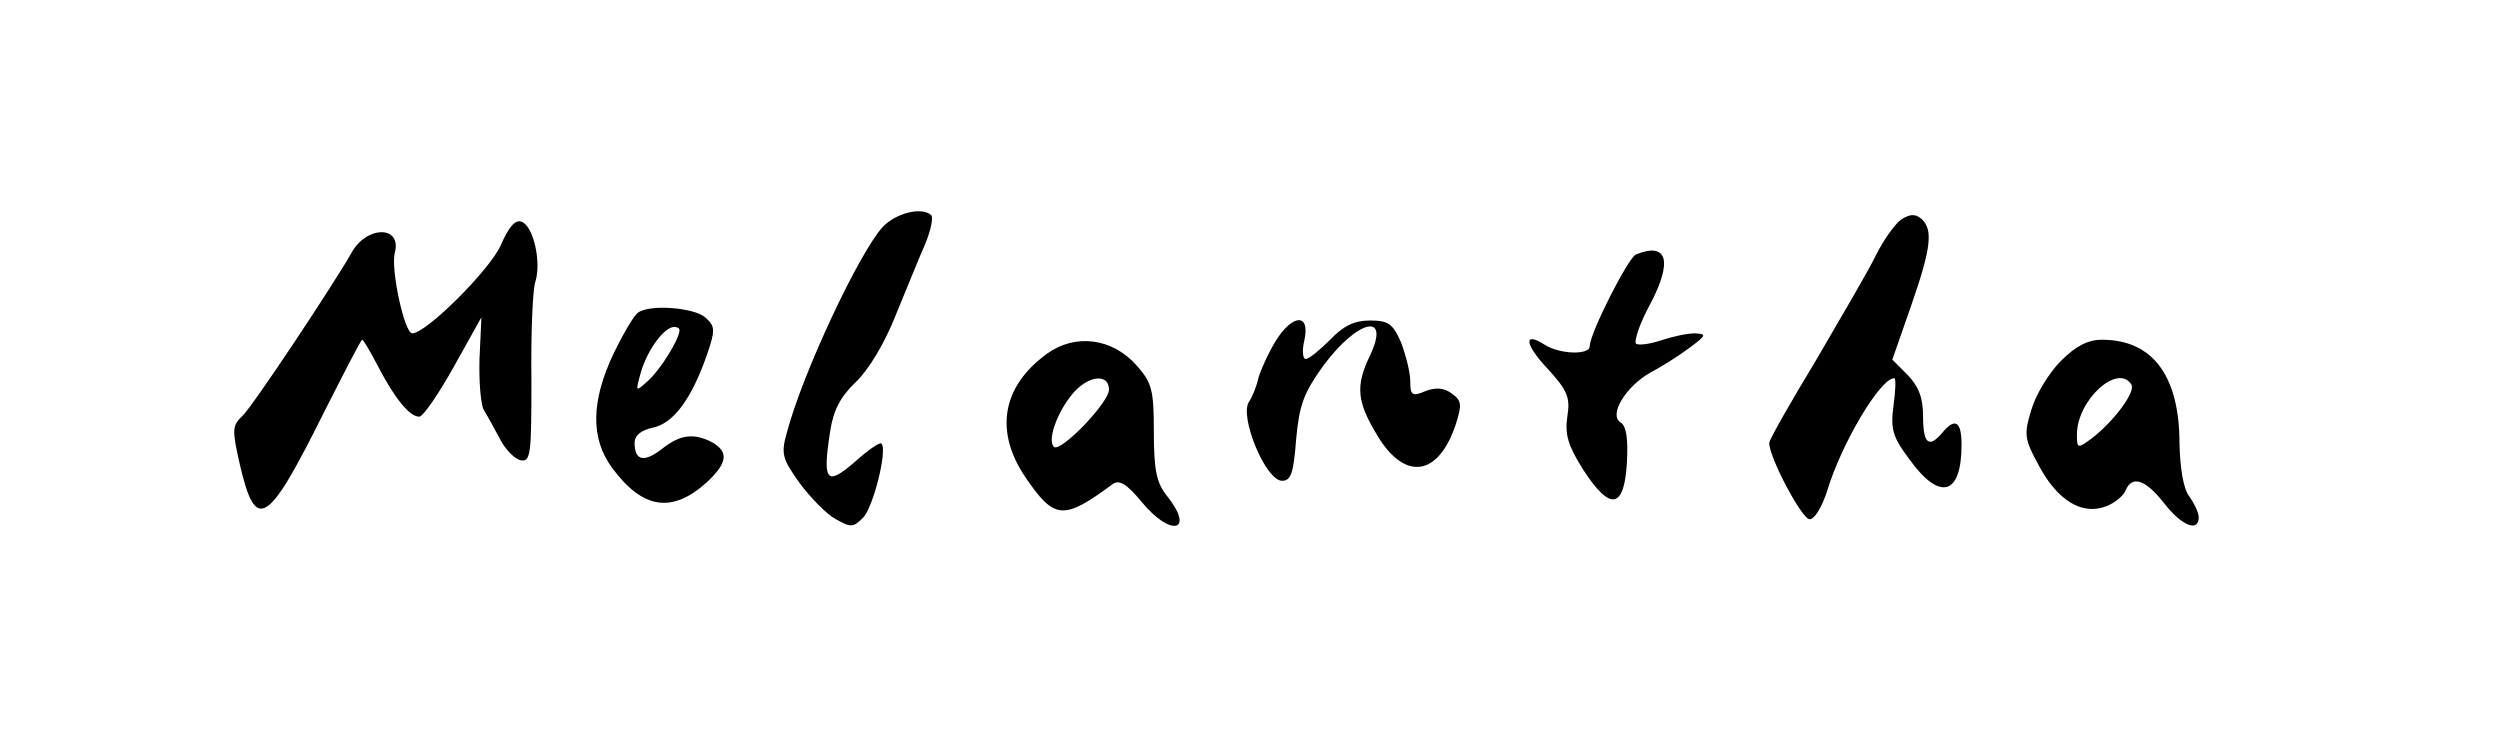 <?xml version="1.0" standalone="no"?>
<!DOCTYPE svg PUBLIC "-//W3C//DTD SVG 20010904//EN"
 "http://www.w3.org/TR/2001/REC-SVG-20010904/DTD/svg10.dtd">
<svg version="1.0" xmlns="http://www.w3.org/2000/svg"
 width="390pt" height="114pt" viewBox="0 0 390 114"
 preserveAspectRatio="xMidYMid meet">

<g transform="translate(0,114) scale(0.1,-0.1)"
fill="#000000" stroke="none">
<path d="M1377 786 c-37 -41 -124 -226 -149 -319 -10 -35 -8 -42 19 -80 17
-23 42 -49 57 -57 23 -13 27 -13 42 2 16 15 39 107 29 116 -2 3 -21 -10 -42
-29 -44 -38 -50 -30 -38 48 5 33 16 54 40 77 20 19 45 60 63 106 17 41 37 91
46 111 8 20 12 39 9 43 -14 14 -55 4 -76 -18z"/>
<path d="M2965 797 c-10 -8 -27 -32 -39 -56 -11 -23 -54 -96 -93 -163 -40 -66
-73 -124 -73 -129 0 -23 51 -119 63 -119 8 0 19 19 27 43 22 74 83 177 105
177 3 0 2 -19 -1 -42 -5 -37 -2 -49 25 -85 47 -65 81 -56 81 23 0 37 -10 43
-30 19 -21 -25 -30 -17 -30 25 0 30 -7 47 -24 65 l-24 24 29 83 c32 92 35 120
16 137 -10 8 -18 7 -32 -2z"/>
<path d="M781 757 c-17 -38 -116 -137 -138 -137 -12 0 -34 101 -27 126 11 43
-45 42 -68 -1 -26 -46 -153 -238 -170 -254 -16 -15 -16 -22 -4 -75 25 -108 43
-97 132 82 31 61 57 112 59 112 2 0 13 -19 25 -42 26 -50 49 -78 64 -78 6 0
30 35 54 78 l43 77 -3 -65 c-1 -36 2 -72 7 -80 5 -8 16 -28 25 -45 8 -16 23
-31 32 -33 16 -3 17 9 17 126 -1 71 2 140 6 152 10 31 -3 87 -21 94 -10 4 -20
-7 -33 -37z"/>
<path d="M2552 743 c-12 -5 -72 -123 -72 -143 0 -14 -46 -13 -70 2 -34 22 -32
1 5 -38 30 -33 35 -44 30 -74 -4 -28 1 -45 25 -83 42 -65 64 -61 68 12 2 37
-1 57 -10 62 -19 12 9 57 47 78 17 9 44 26 60 38 27 20 28 22 9 23 -12 0 -35
-5 -53 -11 -18 -6 -35 -8 -39 -5 -3 4 6 32 22 61 36 68 27 98 -22 78z"/>
<path d="M995 652 c-6 -4 -23 -33 -38 -64 -35 -74 -36 -132 -2 -178 48 -65 94
-71 148 -22 32 30 34 47 8 62 -29 15 -50 12 -78 -10 -28 -22 -43 -19 -43 9 0
12 10 20 29 24 32 7 60 45 84 114 13 38 13 44 -3 58 -17 15 -87 21 -105 7z
m65 -27 c0 -14 -30 -62 -49 -79 -20 -18 -20 -18 -11 14 10 34 36 70 52 70 4 0
8 -2 8 -5z"/>
<path d="M1990 608 c-11 -18 -23 -44 -27 -58 -3 -14 -10 -30 -14 -36 -17 -21
25 -124 51 -124 14 0 18 12 22 65 5 54 12 72 42 114 54 73 106 85 73 16 -23
-48 -20 -72 12 -125 43 -71 95 -63 122 18 10 31 9 37 -6 48 -12 9 -25 10 -41
4 -21 -9 -24 -7 -24 16 0 13 -7 40 -14 59 -13 30 -20 35 -49 35 -24 0 -41 -8
-62 -30 -16 -16 -33 -30 -38 -30 -5 0 -6 14 -2 30 9 42 -19 40 -45 -2z"/>
<path d="M1633 588 c-70 -51 -82 -121 -33 -193 45 -66 59 -67 136 -10 10 7 22
0 45 -28 46 -56 84 -46 39 10 -16 20 -20 41 -20 99 0 66 -3 77 -27 104 -38 43
-96 50 -140 18z m97 -56 c0 -20 -76 -99 -86 -89 -10 10 4 51 27 80 24 31 59
36 59 9z"/>
<path d="M3215 577 c-18 -18 -39 -52 -46 -76 -12 -39 -11 -46 12 -88 29 -54
67 -77 104 -63 14 5 28 17 31 25 10 24 31 17 60 -20 27 -35 54 -46 54 -22 0 7
-7 22 -15 33 -9 12 -14 43 -15 82 0 106 -42 162 -121 162 -22 0 -41 -10 -64
-33z m110 -37 c7 -11 -27 -57 -62 -84 -22 -16 -23 -16 -23 6 0 54 64 112 85
78z"/>
</g>
</svg>
